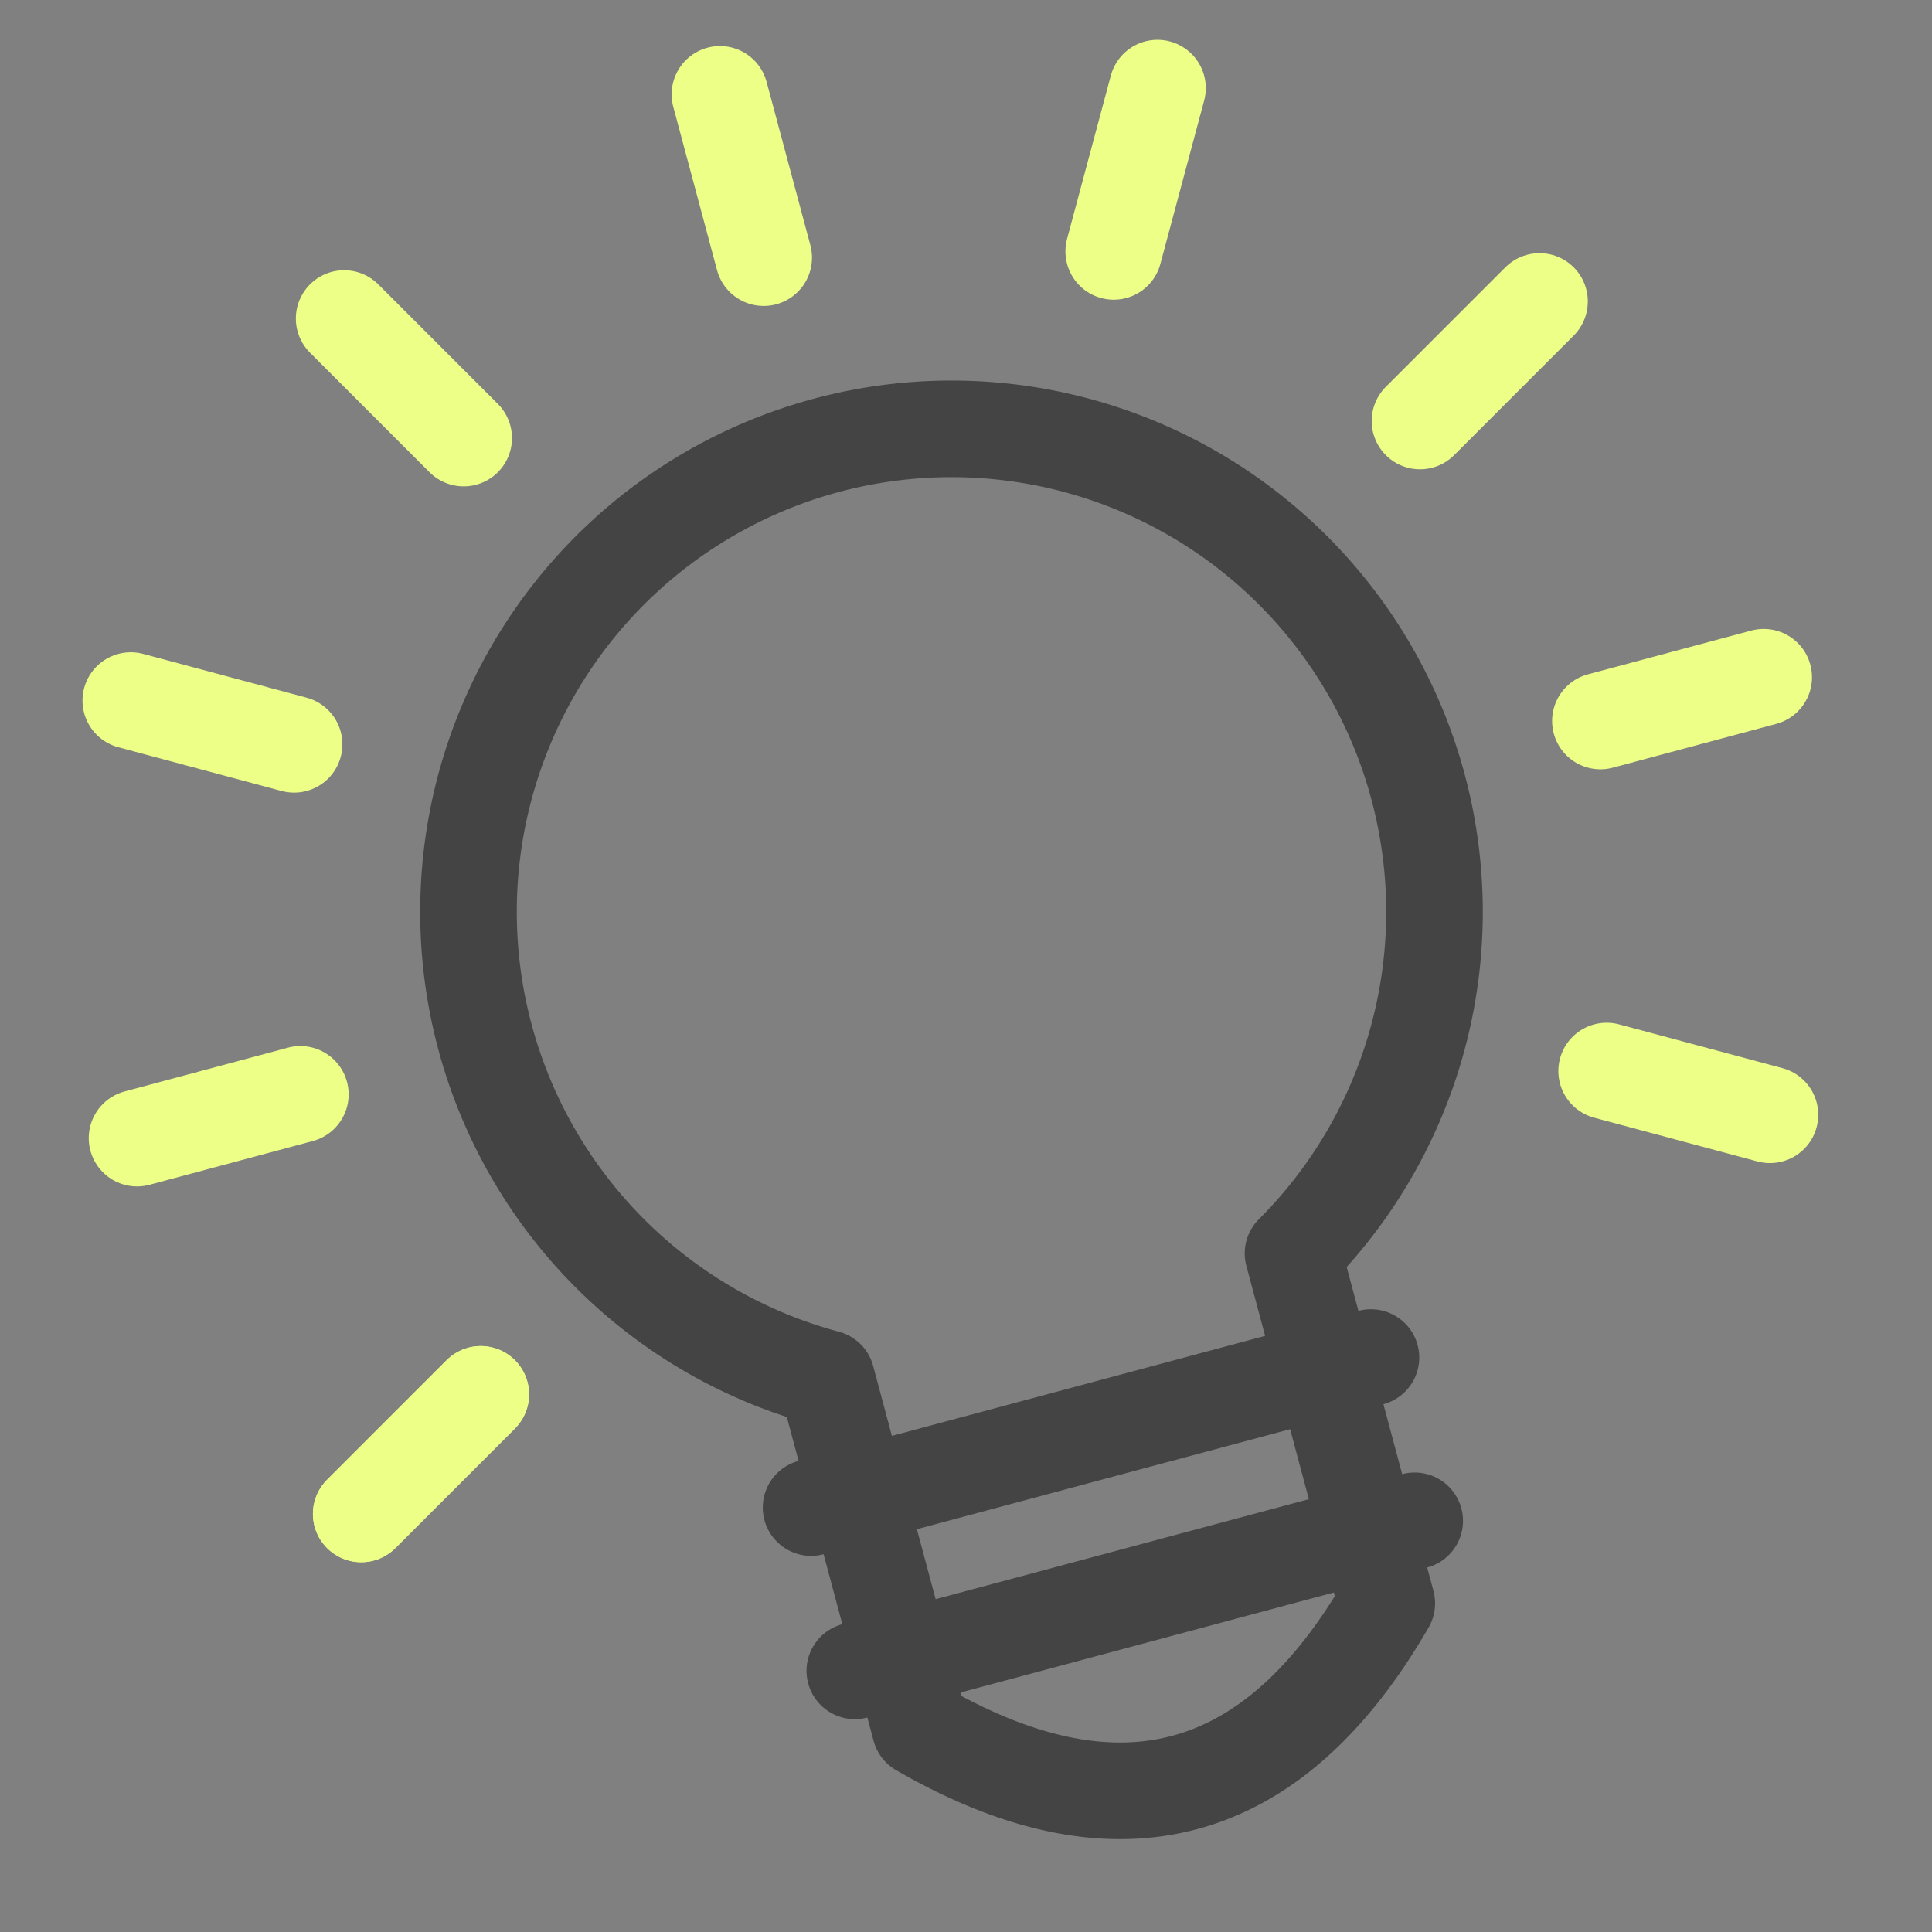 <svg xmlns="http://www.w3.org/2000/svg" 
    xmlns:xlink="http://www.w3.org/1999/xlink" 
    width="80" height="80">
    <rect width="100%" height="100%" fill="#808080" stroke="none"/>
    <style>
        .pen {
            fill: none;
            stroke-width: 4; 
            stroke-linecap: round; 
            stroke-linejoin: round;
        }
        .black {
            stroke: #444; 
        }
        .yellow {
            stroke: #EF8;
        }
    </style>
    <g transform="rotate(-15, 40, 40)">
        <g class="black pen">
            <path d="M30 55 v15 q10 10 20 0 v-15
                A20 20 0 1 0 30 55  
                M28 60 h24 m0 7 h-24"/>
        </g>
        <g class="pen">
            <animate attributeType="XML" attributeName="stroke" 
                values="#CD7;#EF8;#CD7" dur="1s" repeatCount="indefinite"/>
            <path d="M35 55 l-5 -20 a20 20 0 0 0 20 0 l-5 20"/>
        </g>
        <g class="yellow pen" stroke-dasharray="8,20">
            <animate attributeType="XML" attributeName="stroke-dashoffset" 
                from="0" to="27" dur="1s" repeatCount="indefinite"/>
            <path id="ray" d="M5 38 l7 0"/>
            <use xlink:href="#ray" transform="rotate(-30, 40, 37.5)"/>
            <use xlink:href="#ray" transform="rotate(-30, 40, 37.5)"/>
            <use xlink:href="#ray" transform="rotate(30, 40, 37.5)"/>
            <use xlink:href="#ray" transform="rotate(60, 40, 37.5)"/>
            <use xlink:href="#ray" transform="rotate(90, 40, 37.5)"/>
            <use xlink:href="#ray" transform="rotate(120, 40, 37.5)"/>
            <use xlink:href="#ray" transform="rotate(150, 40, 37.5)"/>
            <use xlink:href="#ray" transform="rotate(180, 40, 37.5)"/>
            <use xlink:href="#ray" transform="rotate(210, 40, 37.5)"/>
        </g>
    </g>
</svg>